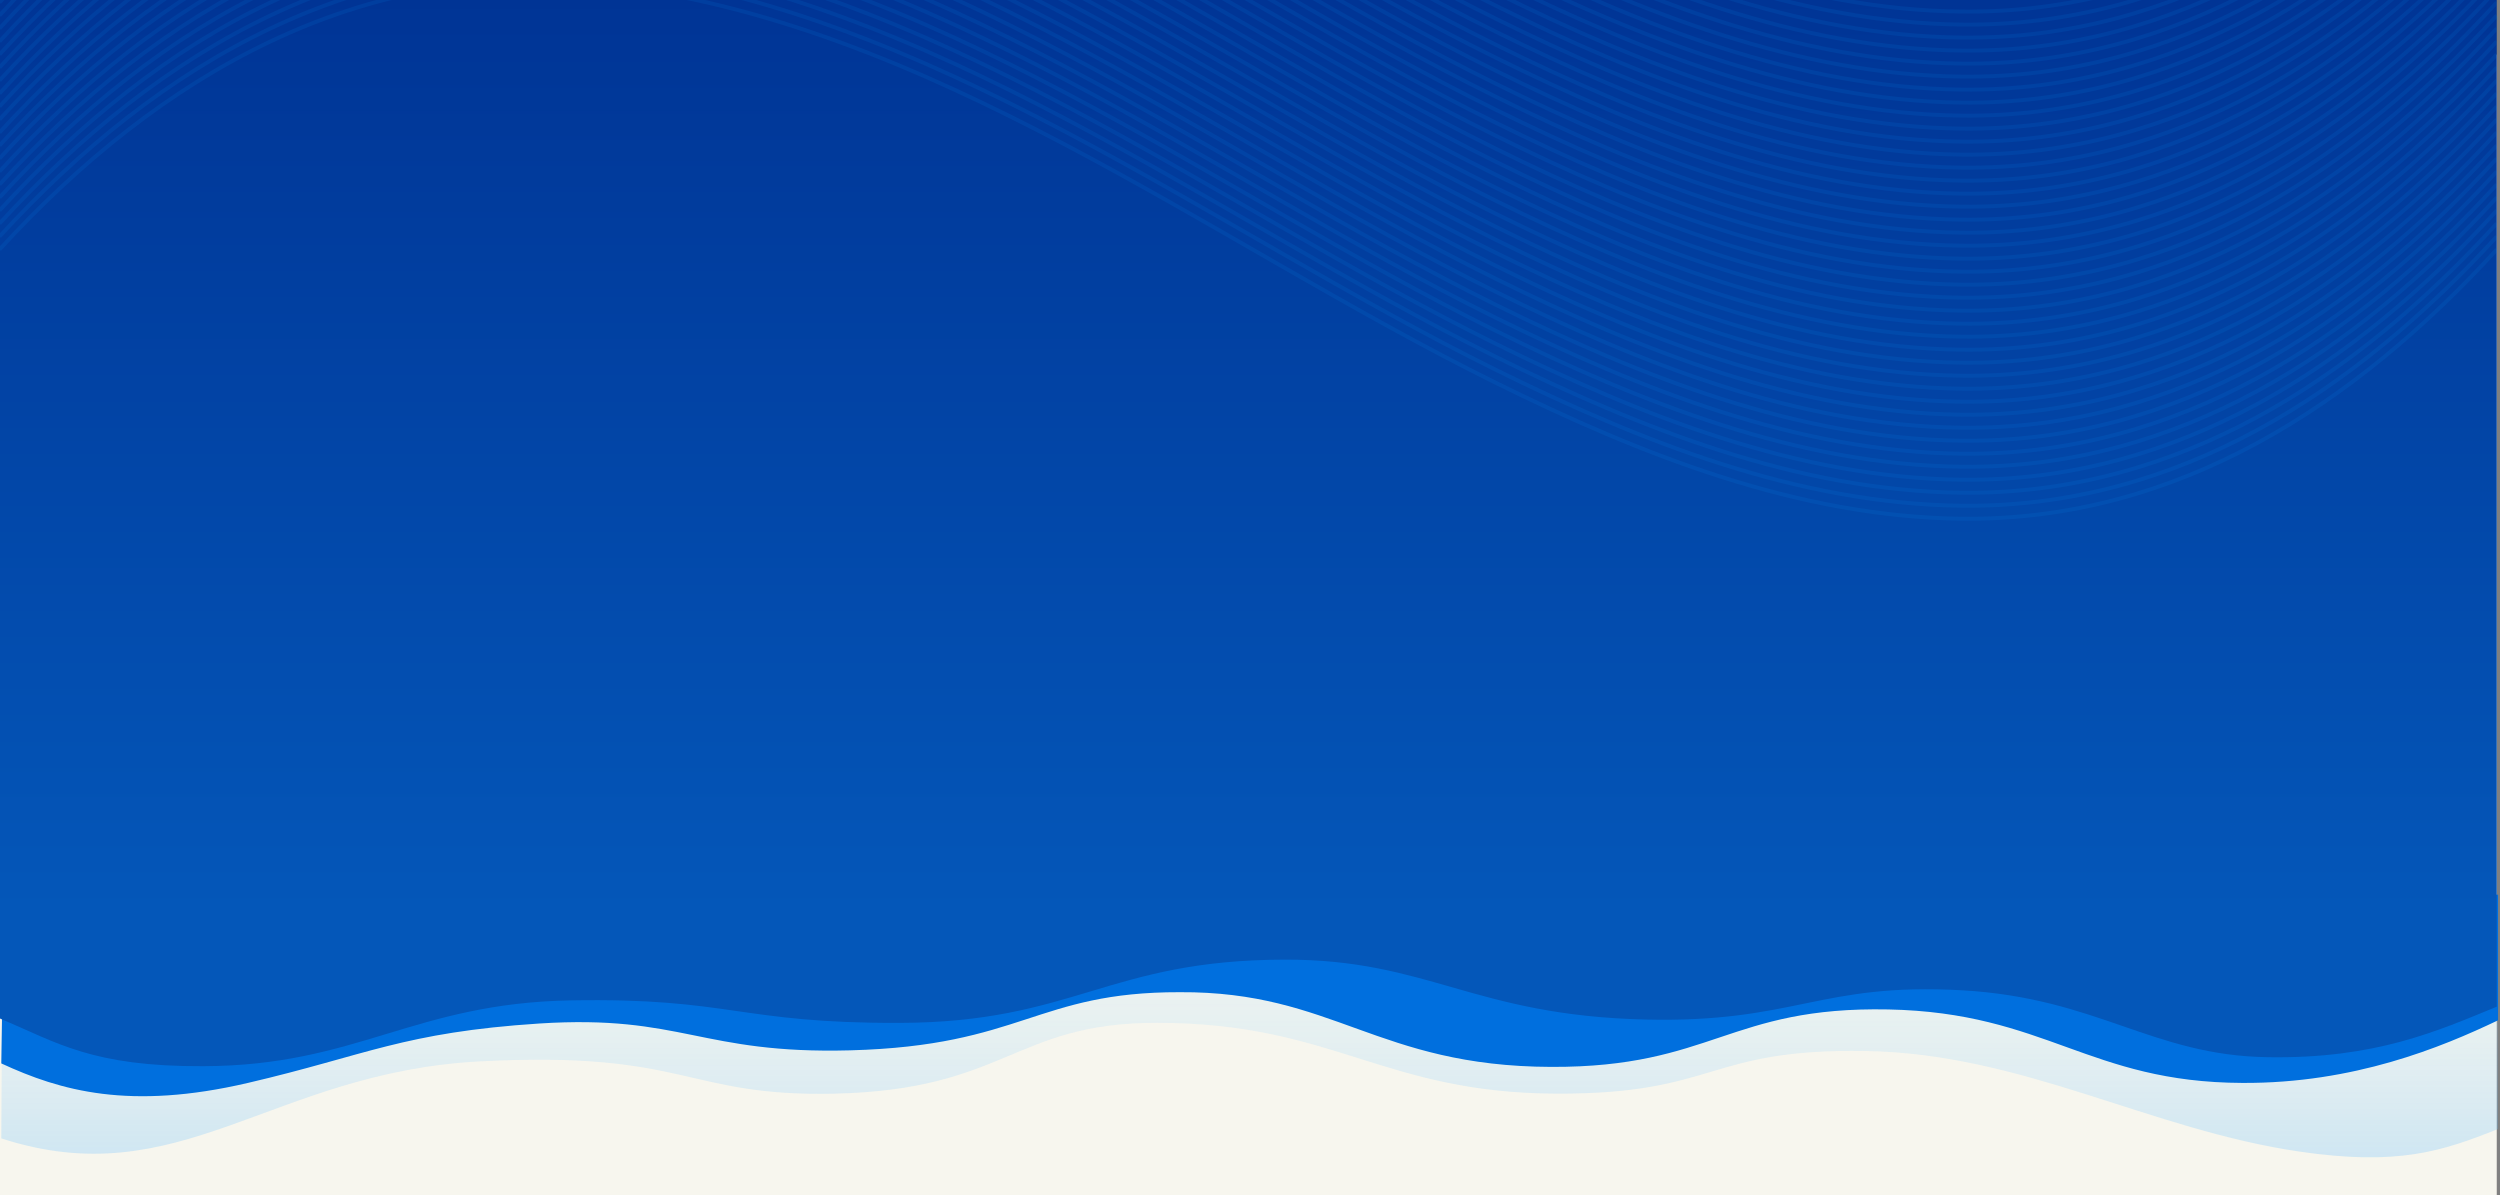 <svg id="Group_27103" data-name="Group 27103" xmlns="http://www.w3.org/2000/svg" xmlns:xlink="http://www.w3.org/1999/xlink" width="1922.5" height="919" viewBox="0 0 1922.5 919">
  <rect x="0" y="0" width="1922.5" height="919" fill="#808080" stroke="none"/>
  <defs>
    <clipPath id="clip-path">
      <rect id="Rectangle_3478" data-name="Rectangle 3478" width="1920" height="428" stroke="#707070" stroke-width="3"/>
    </clipPath>
    <linearGradient id="linear-gradient" x1="0.5" y1="1" x2="0.5" y2="-0.715" gradientUnits="objectBoundingBox">
      <stop offset="0" stop-color="#55b7ff"/>
      <stop offset="1" stop-color="#fff" stop-opacity="0"/>
      <stop offset="1" stop-color="#0048ab"/>
    </linearGradient>
    <linearGradient id="linear-gradient-2" x1="0.5" x2="0.5" y2="0.852" gradientUnits="objectBoundingBox">
      <stop offset="0" stop-color="#003495"/>
      <stop offset="1" stop-color="#0457b9"/>
    </linearGradient>
    <clipPath id="clip-path-2">
      <rect id="Rectangle_3334" data-name="Rectangle 3334" width="1920" height="428" transform="translate(0 51)" stroke="#707070" stroke-width="3"/>
    </clipPath>
  </defs>
  <rect id="Rectangle_4101" data-name="Rectangle 4101" width="1920" height="877" transform="translate(0 42)" fill="#f7f6ee"/>
  <g id="Group_11078" data-name="Group 11078" transform="translate(2.5 50)">
    <line id="Line_631" data-name="Line 631" x2="1920" transform="translate(0 8.5)" fill="none" stroke="#fff" stroke-width="1" stroke-dasharray="3"/>
    <path id="Path_49493" data-name="Path 49493" d="M20.2-12.8H12.76v7.28H10.24V-12.8H2.8v-2.36h7.44v-7.32h2.52v7.32H20.2Z" transform="translate(202.5 22.48)" fill="#fff"/>
  </g>
  <g id="Mask_Group_145" data-name="Mask Group 145" transform="translate(1 10)" opacity="0.1" clip-path="url(#clip-path)">
    <path id="Path_26075_5_" d="M1920,738.9c-108.9,119.1-245.4,208.9-411.6,207-126-1.4-246.7-49.4-358.1-104.5C929.9,732.5,714.9,563.2,464,535.2,277.6,514.3,122.4,604.7-.4,738.9" transform="translate(0 -736)" fill="none" stroke="#09f" stroke-miterlimit="10" stroke-width="3"/>
    <path id="Path_26075_10_" d="M1920,728.9c-108.9,119.1-245.4,208.9-411.6,207-126-1.4-246.7-49.4-358.1-104.5C929.9,722.5,714.9,553.2,464,525.2,277.6,504.3,122.4,594.7-.4,728.9" transform="translate(0 -736)" fill="none" stroke="#09f" stroke-miterlimit="10" stroke-width="3"/>
    <path id="Path_26075_9_" d="M1920,718.9c-108.9,119.1-245.4,208.9-411.6,207-126-1.4-246.7-49.4-358.1-104.5C929.9,712.5,714.9,543.2,464,515.2,277.6,494.3,122.4,584.7-.4,718.9" transform="translate(0 -736)" fill="none" stroke="#09f" stroke-miterlimit="10" stroke-width="3"/>
    <path id="Path_26075_8_" d="M1920,708.9c-108.9,119.1-245.4,208.9-411.6,207-126-1.4-246.7-49.4-358.1-104.5C929.9,702.5,714.9,533.2,464,505.2,277.6,484.3,122.4,574.7-.4,708.9" transform="translate(0 -736)" fill="none" stroke="#09f" stroke-miterlimit="10" stroke-width="3"/>
    <path id="Path_26075_7_" d="M1920,698.9c-108.9,119.1-245.4,208.9-411.6,207-126-1.4-246.7-49.4-358.1-104.5C929.9,692.5,714.9,523.2,464,495.2,277.6,474.3,122.4,564.7-.4,698.9" transform="translate(0 -736)" fill="none" stroke="#09f" stroke-miterlimit="10" stroke-width="3"/>
    <path id="Path_26075_18_" d="M1920,688.9c-108.9,119.1-245.4,208.9-411.6,207-126-1.4-246.7-49.4-358.1-104.5C929.9,682.5,714.9,513.2,464,485.2,277.6,464.3,122.4,554.7-.4,688.9" transform="translate(0 -736)" fill="none" stroke="#09f" stroke-miterlimit="10" stroke-width="3"/>
    <path id="Path_26075_17_" d="M1920,678.9c-108.9,119.1-245.4,208.9-411.6,207-126-1.4-246.7-49.4-358.1-104.5C929.9,672.5,714.9,503.2,464,475.2,277.6,454.3,122.4,544.7-.4,678.9" transform="translate(0 -736)" fill="none" stroke="#09f" stroke-miterlimit="10" stroke-width="3"/>
    <path id="Path_26075_16_" d="M1920,668.9c-108.9,119.1-245.4,208.9-411.6,207-126-1.4-246.7-49.4-358.1-104.5C929.9,662.5,714.9,493.2,464,465.2,277.6,444.3,122.4,534.7-.4,668.9" transform="translate(0 -736)" fill="none" stroke="#09f" stroke-miterlimit="10" stroke-width="3"/>
    <path id="Path_26075_15_" d="M1920,658.9c-108.9,119.1-245.4,208.9-411.6,207-126-1.4-246.7-49.4-358.1-104.5C929.9,652.5,714.9,483.2,464,455.2,277.6,434.3,122.4,524.7-.4,658.9" transform="translate(0 -736)" fill="none" stroke="#09f" stroke-miterlimit="10" stroke-width="3"/>
    <path id="Path_26075_14_" d="M1920,648.9c-108.9,119.1-245.4,208.9-411.6,207-126-1.4-246.7-49.4-358.1-104.5C929.9,642.5,714.9,473.2,464,445.2,277.6,424.3,122.4,514.7-.4,648.9" transform="translate(0 -736)" fill="none" stroke="#09f" stroke-miterlimit="10" stroke-width="3"/>
    <path id="Path_26075_13_" d="M1920,638.9c-108.9,119.1-245.4,208.9-411.6,207-126-1.4-246.7-49.4-358.1-104.5C929.9,632.5,714.9,463.2,464,435.2,277.6,414.3,122.4,504.7-.4,638.9" transform="translate(0 -736)" fill="none" stroke="#09f" stroke-miterlimit="10" stroke-width="3"/>
    <path id="Path_26075_12_" d="M1920,628.9c-108.9,119.1-245.4,208.9-411.6,207-126-1.4-246.7-49.4-358.1-104.5C929.9,622.5,714.9,453.2,464,425.2,277.6,404.3,122.4,494.7-.4,628.9" transform="translate(0 -736)" fill="none" stroke="#09f" stroke-miterlimit="10" stroke-width="3"/>
    <path id="Path_26075_11_" d="M1920,618.9c-108.9,119.1-245.4,208.9-411.6,207-126-1.4-246.7-49.4-358.1-104.5C929.9,612.5,714.9,443.2,464,415.2,277.6,394.3,122.4,484.7-.4,618.9" transform="translate(0 -736)" fill="none" stroke="#09f" stroke-miterlimit="10" stroke-width="3"/>
    <path id="Path_26075_34_" d="M1920,608.9c-108.9,119.1-245.4,208.9-411.6,207-126-1.4-246.7-49.4-358.1-104.5C929.9,602.5,714.9,433.2,464,405.2,277.6,384.3,122.4,474.7-.4,608.9" transform="translate(0 -736)" fill="none" stroke="#09f" stroke-miterlimit="10" stroke-width="3"/>
    <path id="Path_26075_33_" d="M1920,598.9c-108.9,119.1-245.4,208.9-411.6,207-126-1.4-246.7-49.4-358.1-104.5C929.9,592.5,714.9,423.2,464,395.2,277.6,374.3,122.4,464.7-.4,598.9" transform="translate(0 -736)" fill="none" stroke="#09f" stroke-miterlimit="10" stroke-width="3"/>
    <path id="Path_26075_32_" d="M1920,588.9c-108.9,119.1-245.4,208.9-411.6,207-126-1.4-246.7-49.4-358.1-104.5C929.9,582.5,714.9,413.2,464,385.2,277.6,364.3,122.4,454.7-.4,588.9" transform="translate(0 -736)" fill="none" stroke="#09f" stroke-miterlimit="10" stroke-width="3"/>
    <path id="Path_26075_31_" d="M1920,578.9c-108.9,119.1-245.4,208.9-411.6,207-126-1.4-246.7-49.4-358.1-104.5C929.9,572.5,714.9,403.2,464,375.2,277.6,354.3,122.4,444.7-.4,578.9" transform="translate(0 -736)" fill="none" stroke="#09f" stroke-miterlimit="10" stroke-width="3"/>
    <path id="Path_26075_30_" d="M1920,568.9c-108.9,119.1-245.4,208.9-411.6,207-126-1.4-246.7-49.4-358.1-104.5C929.9,562.5,714.9,393.2,464,365.2,277.6,344.3,122.4,434.7-.4,568.9" transform="translate(0 -736)" fill="none" stroke="#09f" stroke-miterlimit="10" stroke-width="3"/>
    <path id="Path_26075_29_" d="M1920,558.9c-108.9,119.1-245.4,208.9-411.6,207-126-1.4-246.7-49.4-358.1-104.5C929.9,552.5,714.9,383.2,464,355.2,277.6,334.3,122.4,424.7-.4,558.9" transform="translate(0 -736)" fill="none" stroke="#09f" stroke-miterlimit="10" stroke-width="3"/>
    <path id="Path_26075_28_" d="M1920,548.9c-108.9,119.1-245.4,208.9-411.6,207-126-1.4-246.7-49.4-358.1-104.5C929.9,542.5,714.9,373.2,464,345.2,277.6,324.3,122.4,414.7-.4,548.9" transform="translate(0 -736)" fill="none" stroke="#09f" stroke-miterlimit="10" stroke-width="3"/>
    <path id="Path_26075_27_" d="M1920,538.9c-108.9,119.1-245.4,208.9-411.6,207-126-1.4-246.7-49.4-358.1-104.5C929.9,532.5,714.9,363.2,464,335.2,277.6,314.3,122.4,404.7-.4,538.9" transform="translate(0 -736)" fill="none" stroke="#09f" stroke-miterlimit="10" stroke-width="3"/>
    <path id="Path_26075_26_" d="M1920,528.9c-108.9,119.1-245.4,208.9-411.6,207-126-1.4-246.7-49.4-358.1-104.5C929.9,522.5,714.9,353.2,464,325.2,277.6,304.3,122.4,394.7-.4,528.9" transform="translate(0 -736)" fill="none" stroke="#09f" stroke-miterlimit="10" stroke-width="3"/>
  </g>
  <g id="Group_23074" data-name="Group 23074" transform="translate(1 687.977)">
    <g id="Group_13040" data-name="Group 13040" transform="translate(0 44.023)">
      <path id="Path_64026" data-name="Path 64026" d="M.6,494.751c137.1,44.454,207.25-50.6,367.46-59.213S526.334,462.9,641.436,460.316c132.316-2.949,137.7-54.638,248.176-54.454,136.17.184,173.13,54.085,307.245,54.454,123.838.369,114.911-34.821,237.464-32.793,121.268,2.028,218.265,60.643,334.287,77.467,74.593,10.787,108.315.02,151.992-17.492V351.308H.6l.575,36.8Z" transform="translate(-0.6 -351.308)" opacity="0.3" fill="url(#linear-gradient)"/>
    </g>
    <path id="Path_64027" data-name="Path 64027" d="M.6,431.092c45.476,21.088,98.674,36.227,189.622,15.015s119.578-38.886,224.146-45.7c109.707-7.029,123.964,23.712,239.066,20.637,132.316-3.515,142.933-44.933,253.41-44.713,118.2-.691,151.523,57.008,285.638,57.447,123.838.439,136.627-46.6,259.18-44.181,121.268,2.416,153.955,56.066,272.4,56.505,85.556.439,152.863-27.284,196.54-48.152V301.308H.6l.575,92.715Z" transform="translate(-0.6 -301.308)" fill="#006fde"/>
  </g>
  <path id="Path_64028" data-name="Path 64028" d="M1920-45.853c-45.482,18.661-93.106,40.2-176.1,38.843-89.165-1.361-130.373-45.422-234.956-51.448-109.722-6.22-128.5,25.205-243.616,22.484-132.334-3.11-166.744-46.264-277.236-46.069-136.188.194-162.066,48.262-296.2,48.651C568.035-33,561.793-52.86,439.223-50.722,317.939-48.584,274.8-.483,156.338-.094,70.77.3,43.683-18.3,0-36.763V-820H1920Z" transform="translate(0 820)" fill="url(#linear-gradient-2)"/>
  <g id="Mask_Group_134" data-name="Mask Group 134" transform="translate(0 -51)" clip-path="url(#clip-path-2)">
    <g id="Group_13056" data-name="Group 13056" transform="translate(-0.4 -363.803)" opacity="0.1">
      <path id="Path_26075_4_" d="M1920,768.9c-108.9,119.1-245.4,208.9-411.6,207-126-1.4-246.7-49.4-358.1-104.5C929.9,762.5,714.9,593.2,464,565.2,277.6,544.3,122.4,634.7-.4,768.9" transform="translate(0.4 -162.197)" fill="none" stroke="#09f" stroke-miterlimit="10" stroke-width="3"/>
      <path id="Path_26075_2_" d="M1920,758.9c-108.9,119.1-245.4,208.9-411.6,207-126-1.4-246.7-49.4-358.1-104.5C929.9,752.5,714.9,583.2,464,555.2,277.6,534.3,122.4,624.7-.4,758.9" transform="translate(0.4 -162.197)" fill="none" stroke="#09f" stroke-miterlimit="10" stroke-width="3"/>
      <path id="Path_26075_6_" d="M1920,748.9c-108.9,119.1-245.4,208.9-411.6,207-126-1.4-246.7-49.4-358.1-104.5C929.9,742.5,714.9,573.2,464,545.2,277.6,524.3,122.4,614.7-.4,748.9" transform="translate(0.4 -162.197)" fill="none" stroke="#09f" stroke-miterlimit="10" stroke-width="3"/>
      <path id="Path_26075_5_2" data-name="Path_26075_5_" d="M1920,738.9c-108.9,119.1-245.4,208.9-411.6,207-126-1.4-246.7-49.4-358.1-104.5C929.9,732.5,714.9,563.2,464,535.2,277.6,514.3,122.4,604.7-.4,738.9" transform="translate(0.4 -162.197)" fill="none" stroke="#09f" stroke-miterlimit="10" stroke-width="3"/>
      <path id="Path_26075_10_2" data-name="Path_26075_10_" d="M1920,728.9c-108.9,119.1-245.4,208.9-411.6,207-126-1.4-246.7-49.4-358.1-104.5C929.9,722.5,714.9,553.2,464,525.2,277.6,504.3,122.4,594.7-.4,728.9" transform="translate(0.4 -162.197)" fill="none" stroke="#09f" stroke-miterlimit="10" stroke-width="3"/>
      <path id="Path_26075_9_2" data-name="Path_26075_9_" d="M1920,718.9c-108.9,119.1-245.4,208.9-411.6,207-126-1.4-246.7-49.4-358.1-104.5C929.9,712.5,714.9,543.2,464,515.2,277.6,494.3,122.4,584.7-.4,718.9" transform="translate(0.4 -162.197)" fill="none" stroke="#09f" stroke-miterlimit="10" stroke-width="3"/>
      <path id="Path_26075_8_2" data-name="Path_26075_8_" d="M1920,708.9c-108.9,119.1-245.4,208.9-411.6,207-126-1.4-246.7-49.4-358.1-104.5C929.9,702.5,714.9,533.2,464,505.2,277.6,484.3,122.4,574.7-.4,708.9" transform="translate(0.4 -162.197)" fill="none" stroke="#09f" stroke-miterlimit="10" stroke-width="3"/>
      <path id="Path_26075_7_2" data-name="Path_26075_7_" d="M1920,698.9c-108.9,119.1-245.4,208.9-411.6,207-126-1.4-246.7-49.4-358.1-104.5C929.9,692.5,714.9,523.2,464,495.2,277.6,474.3,122.4,564.7-.4,698.9" transform="translate(0.4 -162.197)" fill="none" stroke="#09f" stroke-miterlimit="10" stroke-width="3"/>
      <path id="Path_26075_18_2" data-name="Path_26075_18_" d="M1920,688.9c-108.9,119.1-245.4,208.9-411.6,207-126-1.4-246.7-49.4-358.1-104.5C929.9,682.5,714.9,513.2,464,485.2,277.6,464.3,122.4,554.7-.4,688.9" transform="translate(0.4 -162.197)" fill="none" stroke="#09f" stroke-miterlimit="10" stroke-width="3"/>
      <path id="Path_26075_17_2" data-name="Path_26075_17_" d="M1920,678.9c-108.9,119.1-245.4,208.9-411.6,207-126-1.4-246.7-49.4-358.1-104.5C929.9,672.5,714.9,503.2,464,475.2,277.6,454.3,122.4,544.7-.4,678.9" transform="translate(0.4 -162.197)" fill="none" stroke="#09f" stroke-miterlimit="10" stroke-width="3"/>
      <path id="Path_26075_16_2" data-name="Path_26075_16_" d="M1920,668.9c-108.9,119.1-245.4,208.9-411.6,207-126-1.4-246.7-49.4-358.1-104.5C929.9,662.5,714.9,493.2,464,465.2,277.6,444.3,122.4,534.7-.4,668.9" transform="translate(0.4 -162.197)" fill="none" stroke="#09f" stroke-miterlimit="10" stroke-width="3"/>
      <path id="Path_26075_15_2" data-name="Path_26075_15_" d="M1920,658.9c-108.9,119.1-245.4,208.9-411.6,207-126-1.4-246.7-49.4-358.1-104.5C929.9,652.5,714.9,483.2,464,455.2,277.6,434.3,122.4,524.7-.4,658.9" transform="translate(0.4 -162.197)" fill="none" stroke="#09f" stroke-miterlimit="10" stroke-width="3"/>
      <path id="Path_26075_14_2" data-name="Path_26075_14_" d="M1920,648.9c-108.9,119.1-245.4,208.9-411.6,207-126-1.4-246.7-49.4-358.1-104.5C929.9,642.5,714.9,473.2,464,445.2,277.6,424.3,122.4,514.7-.4,648.9" transform="translate(0.4 -162.197)" fill="none" stroke="#09f" stroke-miterlimit="10" stroke-width="3"/>
      <path id="Path_26075_13_2" data-name="Path_26075_13_" d="M1920,638.9c-108.9,119.1-245.4,208.9-411.6,207-126-1.4-246.7-49.4-358.1-104.5C929.9,632.5,714.9,463.2,464,435.2,277.6,414.3,122.4,504.7-.4,638.9" transform="translate(0.4 -162.197)" fill="none" stroke="#09f" stroke-miterlimit="10" stroke-width="3"/>
      <path id="Path_26075_12_2" data-name="Path_26075_12_" d="M1920,628.9c-108.9,119.1-245.4,208.9-411.6,207-126-1.4-246.7-49.4-358.1-104.5C929.9,622.5,714.9,453.2,464,425.2,277.6,404.3,122.4,494.7-.4,628.9" transform="translate(0.4 -162.197)" fill="none" stroke="#09f" stroke-miterlimit="10" stroke-width="3"/>
      <path id="Path_26075_11_2" data-name="Path_26075_11_" d="M1920,618.9c-108.9,119.1-245.4,208.9-411.6,207-126-1.4-246.7-49.4-358.1-104.5C929.9,612.5,714.9,443.2,464,415.2,277.6,394.3,122.4,484.7-.4,618.9" transform="translate(0.4 -162.197)" fill="none" stroke="#09f" stroke-miterlimit="10" stroke-width="3"/>
      <path id="Path_26075_34_2" data-name="Path_26075_34_" d="M1920,608.9c-108.9,119.1-245.4,208.9-411.6,207-126-1.4-246.7-49.4-358.1-104.5C929.9,602.5,714.9,433.2,464,405.2,277.6,384.3,122.4,474.7-.4,608.9" transform="translate(0.4 -162.197)" fill="none" stroke="#09f" stroke-miterlimit="10" stroke-width="3"/>
      <path id="Path_26075_33_2" data-name="Path_26075_33_" d="M1920,598.9c-108.9,119.1-245.4,208.9-411.6,207-126-1.4-246.7-49.4-358.1-104.5C929.9,592.5,714.9,423.2,464,395.2,277.6,374.3,122.4,464.7-.4,598.9" transform="translate(0.4 -162.197)" fill="none" stroke="#09f" stroke-miterlimit="10" stroke-width="3"/>
      <path id="Path_26075_32_2" data-name="Path_26075_32_" d="M1920,588.9c-108.9,119.1-245.4,208.9-411.6,207-126-1.4-246.7-49.4-358.1-104.5C929.9,582.5,714.9,413.2,464,385.2,277.6,364.3,122.4,454.7-.4,588.9" transform="translate(0.4 -162.197)" fill="none" stroke="#09f" stroke-miterlimit="10" stroke-width="3"/>
      <path id="Path_26075_31_2" data-name="Path_26075_31_" d="M1920,578.9c-108.9,119.1-245.4,208.9-411.6,207-126-1.4-246.7-49.4-358.1-104.5C929.9,572.5,714.9,403.2,464,375.2,277.6,354.3,122.4,444.7-.4,578.9" transform="translate(0.4 -162.197)" fill="none" stroke="#09f" stroke-miterlimit="10" stroke-width="3"/>
      <path id="Path_26075_30_2" data-name="Path_26075_30_" d="M1920,568.9c-108.9,119.1-245.4,208.9-411.6,207-126-1.4-246.7-49.4-358.1-104.5C929.9,562.5,714.9,393.2,464,365.2,277.6,344.3,122.4,434.7-.4,568.9" transform="translate(0.4 -162.197)" fill="none" stroke="#09f" stroke-miterlimit="10" stroke-width="3"/>
      <path id="Path_26075_29_2" data-name="Path_26075_29_" d="M1920,558.9c-108.9,119.1-245.4,208.9-411.6,207-126-1.4-246.7-49.4-358.1-104.5C929.9,552.5,714.9,383.2,464,355.2,277.6,334.3,122.4,424.7-.4,558.9" transform="translate(0.4 -162.197)" fill="none" stroke="#09f" stroke-miterlimit="10" stroke-width="3"/>
      <path id="Path_26075_28_2" data-name="Path_26075_28_" d="M1920,548.9c-108.9,119.1-245.4,208.9-411.6,207-126-1.4-246.7-49.4-358.1-104.5C929.9,542.5,714.9,373.2,464,345.2,277.6,324.3,122.4,414.7-.4,548.9" transform="translate(0.4 -162.197)" fill="none" stroke="#09f" stroke-miterlimit="10" stroke-width="3"/>
      <path id="Path_26075_27_2" data-name="Path_26075_27_" d="M1920,538.9c-108.9,119.1-245.4,208.9-411.6,207-126-1.4-246.7-49.4-358.1-104.5C929.9,532.5,714.9,363.2,464,335.2,277.6,314.3,122.4,404.7-.4,538.9" transform="translate(0.4 -162.197)" fill="none" stroke="#09f" stroke-miterlimit="10" stroke-width="3"/>
      <path id="Path_26075_26_2" data-name="Path_26075_26_" d="M1920,528.9c-108.9,119.1-245.4,208.9-411.6,207-126-1.4-246.7-49.4-358.1-104.5C929.9,522.5,714.9,353.2,464,325.2,277.6,304.3,122.4,394.7-.4,528.9" transform="translate(0.4 -162.197)" fill="none" stroke="#09f" stroke-miterlimit="10" stroke-width="3"/>
      <path id="Path_26075_25_" d="M1920,518.9c-108.9,119.1-245.4,208.9-411.6,207-126-1.4-246.7-49.4-358.1-104.5C929.9,512.5,714.9,343.2,464,315.2,277.6,294.3,122.4,384.7-.4,518.9" transform="translate(0.4 -162.197)" fill="none" stroke="#09f" stroke-miterlimit="10" stroke-width="3"/>
      <path id="Path_26075_24_" d="M1920,508.9c-108.9,119.1-245.4,208.9-411.6,207-126-1.4-246.7-49.4-358.1-104.5C929.9,502.5,714.9,333.2,464,305.2,277.6,284.3,122.4,374.7-.4,508.9" transform="translate(0.4 -162.197)" fill="none" stroke="#09f" stroke-miterlimit="10" stroke-width="3"/>
      <path id="Path_26075_23_" d="M1920,498.9c-108.9,119.1-245.4,208.9-411.6,207-126-1.4-246.7-49.4-358.1-104.5C929.9,492.5,714.9,323.2,464,295.2,277.6,274.3,122.4,364.7-.4,498.9" transform="translate(0.4 -162.197)" fill="none" stroke="#09f" stroke-miterlimit="10" stroke-width="3"/>
      <path id="Path_26075_22_" d="M1920,488.9c-108.9,119.1-245.4,208.9-411.6,207-126-1.4-246.7-49.4-358.1-104.5C929.9,482.5,714.9,313.2,464,285.2,277.6,264.3,122.4,354.7-.4,488.9" transform="translate(0.4 -162.197)" fill="none" stroke="#09f" stroke-miterlimit="10" stroke-width="3"/>
      <path id="Path_26075_21_" d="M1920,478.9c-108.9,119.1-245.4,208.9-411.6,207-126-1.4-246.7-49.4-358.1-104.5C929.9,472.5,714.9,303.2,464,275.2,277.6,254.3,122.4,344.7-.4,478.9" transform="translate(0.4 -162.197)" fill="none" stroke="#09f" stroke-miterlimit="10" stroke-width="3"/>
      <path id="Path_26075_20_" d="M1920,468.9c-108.9,119.1-245.4,208.9-411.6,207-126-1.4-246.7-49.4-358.1-104.5C929.9,462.5,714.9,293.2,464,265.2,277.6,244.3,122.4,334.7-.4,468.9" transform="translate(0.4 -162.197)" fill="none" stroke="#09f" stroke-miterlimit="10" stroke-width="3"/>
      <path id="Path_26075_19_" d="M1920,458.9c-108.9,119.1-245.4,208.9-411.6,207-126-1.4-246.7-49.4-358.1-104.5C929.9,452.5,714.9,283.2,464,255.2,277.6,234.3,122.4,324.7-.4,458.9" transform="translate(0.4 -162.197)" fill="none" stroke="#09f" stroke-miterlimit="10" stroke-width="3"/>
      <path id="Path_26075_66_" d="M1920,448.9c-108.9,119.1-245.4,208.9-411.6,207-126-1.4-246.7-49.4-358.1-104.5C929.9,442.5,714.9,273.2,464,245.2,277.6,224.3,122.4,314.7-.4,448.9" transform="translate(0.4 -162.197)" fill="none" stroke="#09f" stroke-miterlimit="10" stroke-width="3"/>
      <path id="Path_26075_65_" d="M1920,438.9c-108.9,119.1-245.4,208.9-411.6,207-126-1.4-246.7-49.4-358.1-104.5C929.9,432.5,714.9,263.2,464,235.2,277.6,214.3,122.4,304.7-.4,438.9" transform="translate(0.4 -162.197)" fill="none" stroke="#09f" stroke-miterlimit="10" stroke-width="3"/>
      <path id="Path_26075_64_" d="M1920,428.9c-108.9,119.1-245.4,208.9-411.6,207-126-1.4-246.7-49.4-358.1-104.5C929.9,422.5,714.9,253.2,464,225.2,277.6,204.3,122.4,294.7-.4,428.9" transform="translate(0.4 -162.197)" fill="none" stroke="#09f" stroke-miterlimit="10" stroke-width="3"/>
      <path id="Path_26075_63_" d="M1920,418.9c-108.9,119.1-245.4,208.9-411.6,207-126-1.4-246.7-49.4-358.1-104.5C929.9,412.5,714.9,243.2,464,215.2,277.6,194.3,122.4,284.7-.4,418.9" transform="translate(0.4 -162.197)" fill="none" stroke="#09f" stroke-miterlimit="10" stroke-width="3"/>
      <path id="Path_26075_62_" d="M1920,408.9c-108.9,119.1-245.4,208.9-411.6,207-126-1.4-246.7-49.4-358.1-104.5C929.9,402.5,714.9,233.2,464,205.2,277.6,184.3,122.4,274.7-.4,408.9" transform="translate(0.4 -162.197)" fill="none" stroke="#09f" stroke-miterlimit="10" stroke-width="3"/>
      <path id="Path_26075_61_" d="M1920,398.9c-108.9,119.1-245.4,208.9-411.6,207-126-1.4-246.7-49.4-358.1-104.5C929.9,392.5,714.9,223.2,464,195.2,277.6,174.3,122.4,264.7-.4,398.9" transform="translate(0.4 -162.197)" fill="none" stroke="#09f" stroke-miterlimit="10" stroke-width="3"/>
      <path id="Path_26075_60_" d="M1920,388.9c-108.9,119.1-245.4,208.9-411.6,207-126-1.4-246.7-49.4-358.1-104.5C929.9,382.5,714.9,213.2,464,185.2,277.6,164.3,122.4,254.7-.4,388.9" transform="translate(0.4 -162.197)" fill="none" stroke="#09f" stroke-miterlimit="10" stroke-width="3"/>
      <path id="Path_26075_59_" d="M1920,378.9c-108.9,119.1-245.4,208.9-411.6,207-126-1.4-246.7-49.4-358.1-104.5C929.9,372.5,714.9,203.2,464,175.2,277.6,154.3,122.4,244.7-.4,378.9" transform="translate(0.4 -162.197)" fill="none" stroke="#09f" stroke-miterlimit="10" stroke-width="3"/>
    </g>
  </g>
</svg>
